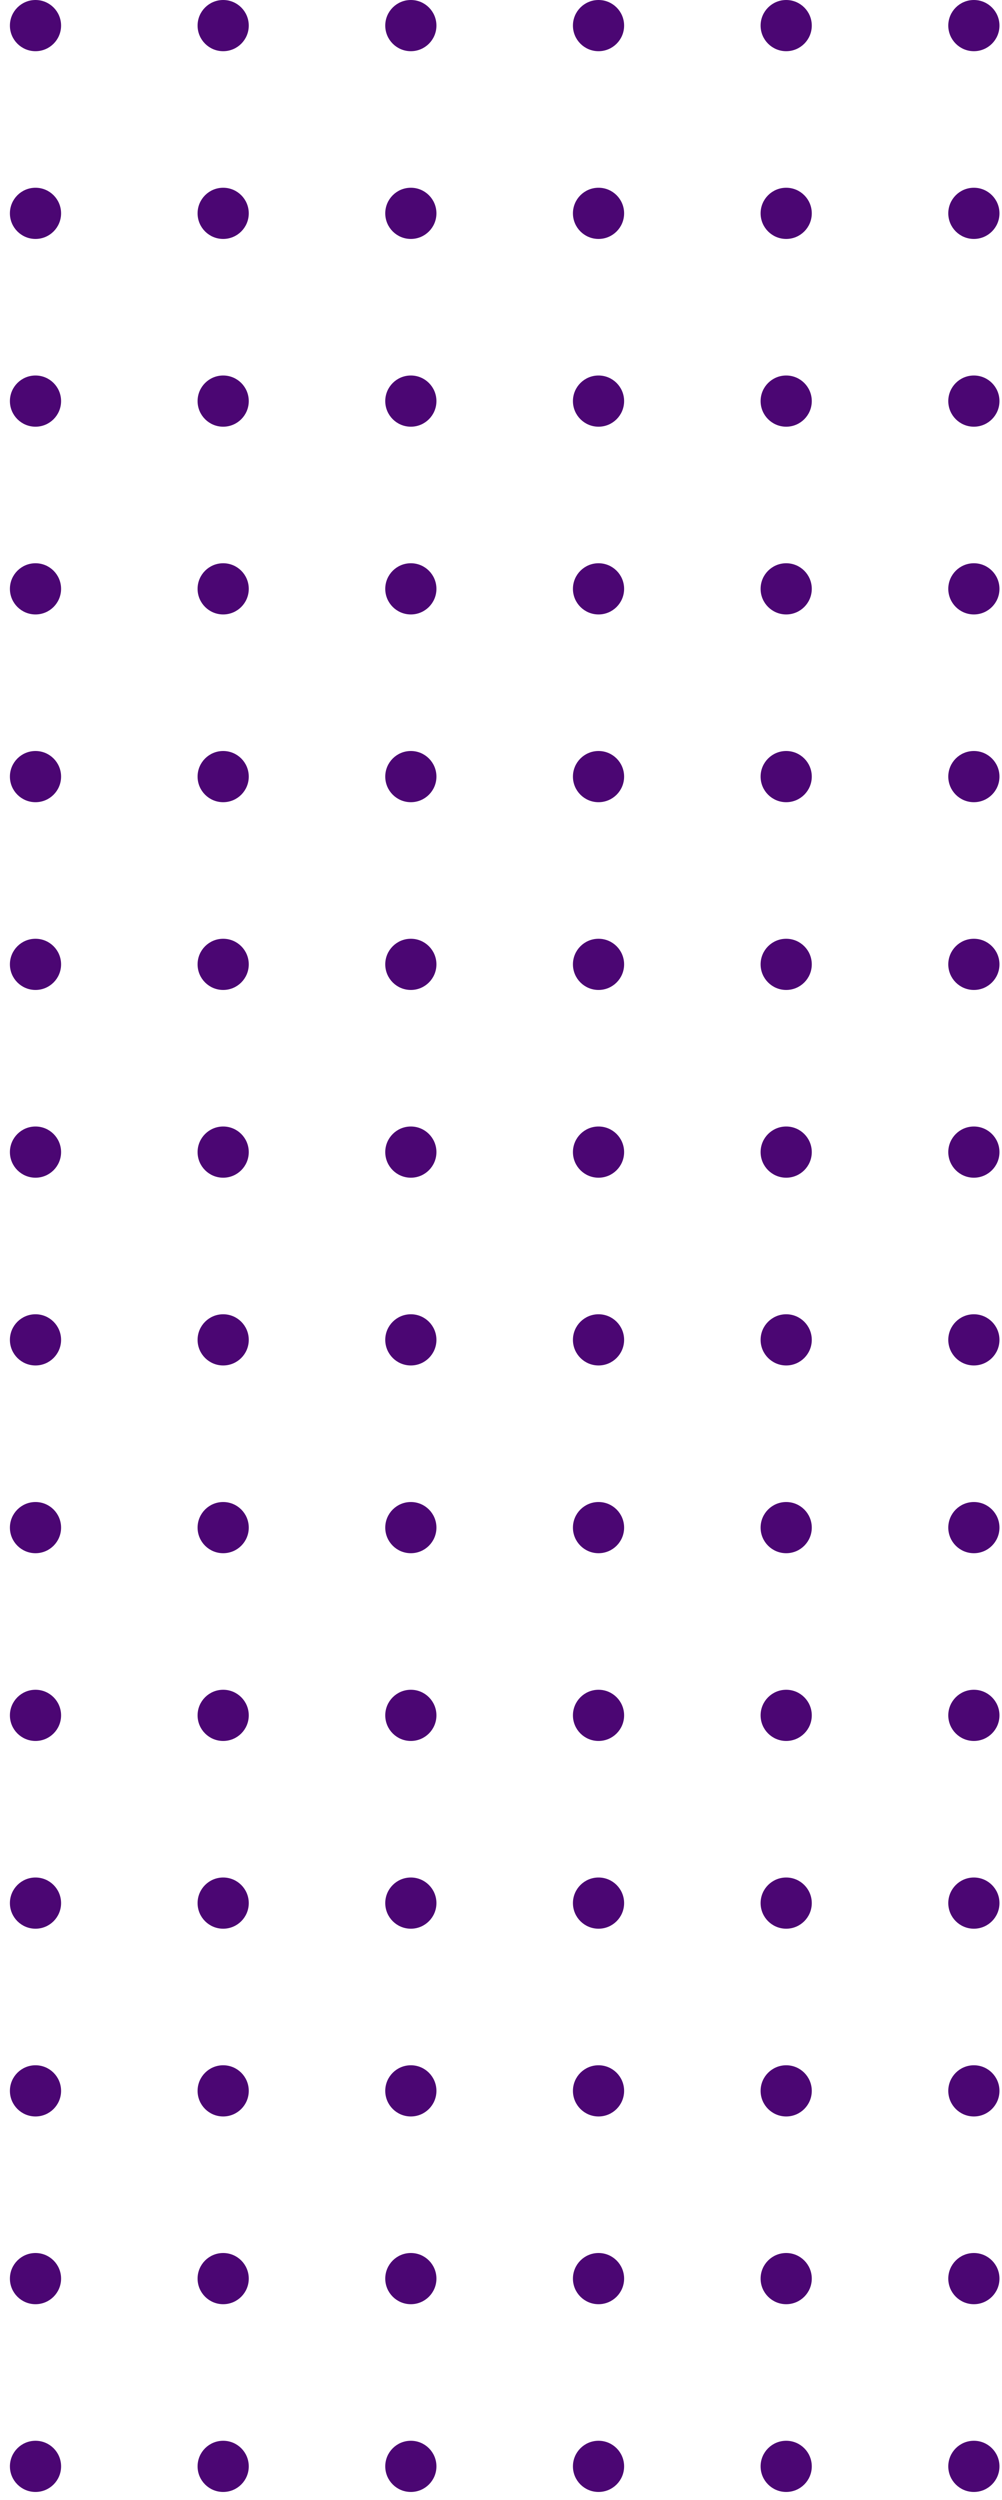 <svg width="85" height="212" viewBox="0 0 85 212" fill="none" xmlns="http://www.w3.org/2000/svg">
<circle cx="34.852" cy="145.456" r="2.171" transform="rotate(-90 34.852 145.456)" fill="#4B0673"/>
<circle cx="34.852" cy="65.853" r="2.171" transform="rotate(-90 34.852 65.853)" fill="#4B0673"/>
<circle cx="34.852" cy="209.138" r="2.171" transform="rotate(-90 34.852 209.138)" fill="#4B0673"/>
<circle cx="34.852" cy="129.536" r="2.171" transform="rotate(-90 34.852 129.536)" fill="#4B0673"/>
<circle cx="34.852" cy="49.932" r="2.171" transform="rotate(-90 34.852 49.932)" fill="#4B0673"/>
<circle cx="34.852" cy="193.217" r="2.171" transform="rotate(-90 34.852 193.217)" fill="#4B0673"/>
<circle cx="34.852" cy="113.615" r="2.171" transform="rotate(-90 34.852 113.615)" fill="#4B0673"/>
<circle cx="34.852" cy="34.012" r="2.171" transform="rotate(-90 34.852 34.012)" fill="#4B0673"/>
<circle cx="34.852" cy="177.297" r="2.171" transform="rotate(-90 34.852 177.297)" fill="#4B0673"/>
<circle cx="34.852" cy="97.694" r="2.171" transform="rotate(-90 34.852 97.694)" fill="#4B0673"/>
<circle cx="34.852" cy="18.091" r="2.171" transform="rotate(-90 34.852 18.091)" fill="#4B0673"/>
<circle cx="34.852" cy="161.376" r="2.171" transform="rotate(-90 34.852 161.376)" fill="#4B0673"/>
<circle cx="34.852" cy="81.774" r="2.171" transform="rotate(-90 34.852 81.774)" fill="#4B0673"/>
<circle cx="34.852" cy="2.171" r="2.171" transform="rotate(-90 34.852 2.171)" fill="#4B0673"/>
<circle cx="66.693" cy="145.456" r="2.171" transform="rotate(-90 66.693 145.456)" fill="#4B0673"/>
<circle cx="66.693" cy="65.853" r="2.171" transform="rotate(-90 66.693 65.853)" fill="#4B0673"/>
<circle cx="66.693" cy="209.138" r="2.171" transform="rotate(-90 66.693 209.138)" fill="#4B0673"/>
<circle cx="66.693" cy="129.536" r="2.171" transform="rotate(-90 66.693 129.536)" fill="#4B0673"/>
<circle cx="66.693" cy="49.932" r="2.171" transform="rotate(-90 66.693 49.932)" fill="#4B0673"/>
<circle cx="66.693" cy="193.217" r="2.171" transform="rotate(-90 66.693 193.217)" fill="#4B0673"/>
<circle cx="66.693" cy="113.615" r="2.171" transform="rotate(-90 66.693 113.615)" fill="#4B0673"/>
<circle cx="66.693" cy="34.012" r="2.171" transform="rotate(-90 66.693 34.012)" fill="#4B0673"/>
<circle cx="66.693" cy="177.297" r="2.171" transform="rotate(-90 66.693 177.297)" fill="#4B0673"/>
<circle cx="66.693" cy="97.694" r="2.171" transform="rotate(-90 66.693 97.694)" fill="#4B0673"/>
<circle cx="66.693" cy="18.091" r="2.171" transform="rotate(-90 66.693 18.091)" fill="#4B0673"/>
<circle cx="66.693" cy="161.376" r="2.171" transform="rotate(-90 66.693 161.376)" fill="#4B0673"/>
<circle cx="66.693" cy="81.774" r="2.171" transform="rotate(-90 66.693 81.774)" fill="#4B0673"/>
<circle cx="66.693" cy="2.171" r="2.171" transform="rotate(-90 66.693 2.171)" fill="#4B0673"/>
<circle cx="50.773" cy="145.456" r="2.171" transform="rotate(-90 50.773 145.456)" fill="#4B0673"/>
<circle cx="50.773" cy="65.853" r="2.171" transform="rotate(-90 50.773 65.853)" fill="#4B0673"/>
<circle cx="50.773" cy="209.138" r="2.171" transform="rotate(-90 50.773 209.138)" fill="#4B0673"/>
<circle cx="50.773" cy="129.536" r="2.171" transform="rotate(-90 50.773 129.536)" fill="#4B0673"/>
<circle cx="50.773" cy="49.932" r="2.171" transform="rotate(-90 50.773 49.932)" fill="#4B0673"/>
<circle cx="50.773" cy="193.217" r="2.171" transform="rotate(-90 50.773 193.217)" fill="#4B0673"/>
<circle cx="50.773" cy="113.615" r="2.171" transform="rotate(-90 50.773 113.615)" fill="#4B0673"/>
<circle cx="50.773" cy="34.012" r="2.171" transform="rotate(-90 50.773 34.012)" fill="#4B0673"/>
<circle cx="50.773" cy="177.297" r="2.171" transform="rotate(-90 50.773 177.297)" fill="#4B0673"/>
<circle cx="50.773" cy="97.694" r="2.171" transform="rotate(-90 50.773 97.694)" fill="#4B0673"/>
<circle cx="50.773" cy="18.091" r="2.171" transform="rotate(-90 50.773 18.091)" fill="#4B0673"/>
<circle cx="50.773" cy="161.376" r="2.171" transform="rotate(-90 50.773 161.376)" fill="#4B0673"/>
<circle cx="50.773" cy="81.774" r="2.171" transform="rotate(-90 50.773 81.774)" fill="#4B0673"/>
<circle cx="50.773" cy="2.171" r="2.171" transform="rotate(-90 50.773 2.171)" fill="#4B0673"/>
<circle cx="82.614" cy="145.456" r="2.171" transform="rotate(-90 82.614 145.456)" fill="#4B0673"/>
<circle cx="82.614" cy="65.853" r="2.171" transform="rotate(-90 82.614 65.853)" fill="#4B0673"/>
<circle cx="82.614" cy="209.138" r="2.171" transform="rotate(-90 82.614 209.138)" fill="#4B0673"/>
<circle cx="82.614" cy="129.536" r="2.171" transform="rotate(-90 82.614 129.536)" fill="#4B0673"/>
<circle cx="82.614" cy="49.932" r="2.171" transform="rotate(-90 82.614 49.932)" fill="#4B0673"/>
<circle cx="82.614" cy="193.217" r="2.171" transform="rotate(-90 82.614 193.217)" fill="#4B0673"/>
<circle cx="82.614" cy="113.615" r="2.171" transform="rotate(-90 82.614 113.615)" fill="#4B0673"/>
<circle cx="82.614" cy="34.012" r="2.171" transform="rotate(-90 82.614 34.012)" fill="#4B0673"/>
<circle cx="82.614" cy="177.297" r="2.171" transform="rotate(-90 82.614 177.297)" fill="#4B0673"/>
<circle cx="82.614" cy="97.694" r="2.171" transform="rotate(-90 82.614 97.694)" fill="#4B0673"/>
<circle cx="82.614" cy="18.091" r="2.171" transform="rotate(-90 82.614 18.091)" fill="#4B0673"/>
<circle cx="82.614" cy="161.376" r="2.171" transform="rotate(-90 82.614 161.376)" fill="#4B0673"/>
<circle cx="82.614" cy="81.774" r="2.171" transform="rotate(-90 82.614 81.774)" fill="#4B0673"/>
<circle cx="82.614" cy="2.171" r="2.171" transform="rotate(-90 82.614 2.171)" fill="#4B0673"/>
<circle cx="3.011" cy="145.456" r="2.171" transform="rotate(-90 3.011 145.456)" fill="#4B0673"/>
<circle cx="3.011" cy="65.853" r="2.171" transform="rotate(-90 3.011 65.853)" fill="#4B0673"/>
<circle cx="3.012" cy="209.138" r="2.171" transform="rotate(-90 3.012 209.138)" fill="#4B0673"/>
<circle cx="3.011" cy="129.536" r="2.171" transform="rotate(-90 3.011 129.536)" fill="#4B0673"/>
<circle cx="3.011" cy="49.932" r="2.171" transform="rotate(-90 3.011 49.932)" fill="#4B0673"/>
<circle cx="3.011" cy="193.217" r="2.171" transform="rotate(-90 3.011 193.217)" fill="#4B0673"/>
<circle cx="3.011" cy="113.615" r="2.171" transform="rotate(-90 3.011 113.615)" fill="#4B0673"/>
<circle cx="3.011" cy="34.012" r="2.171" transform="rotate(-90 3.011 34.012)" fill="#4B0673"/>
<circle cx="3.011" cy="177.297" r="2.171" transform="rotate(-90 3.011 177.297)" fill="#4B0673"/>
<circle cx="3.011" cy="97.694" r="2.171" transform="rotate(-90 3.011 97.694)" fill="#4B0673"/>
<circle cx="3.011" cy="18.091" r="2.171" transform="rotate(-90 3.011 18.091)" fill="#4B0673"/>
<circle cx="3.011" cy="161.376" r="2.171" transform="rotate(-90 3.011 161.376)" fill="#4B0673"/>
<circle cx="3.011" cy="81.774" r="2.171" transform="rotate(-90 3.011 81.774)" fill="#4B0673"/>
<circle cx="3.011" cy="2.171" r="2.171" transform="rotate(-90 3.011 2.171)" fill="#4B0673"/>
<circle cx="18.932" cy="145.456" r="2.171" transform="rotate(-90 18.932 145.456)" fill="#4B0673"/>
<circle cx="18.932" cy="65.853" r="2.171" transform="rotate(-90 18.932 65.853)" fill="#4B0673"/>
<circle cx="18.932" cy="209.138" r="2.171" transform="rotate(-90 18.932 209.138)" fill="#4B0673"/>
<circle cx="18.932" cy="129.536" r="2.171" transform="rotate(-90 18.932 129.536)" fill="#4B0673"/>
<circle cx="18.932" cy="49.932" r="2.171" transform="rotate(-90 18.932 49.932)" fill="#4B0673"/>
<circle cx="18.932" cy="193.217" r="2.171" transform="rotate(-90 18.932 193.217)" fill="#4B0673"/>
<circle cx="18.932" cy="113.615" r="2.171" transform="rotate(-90 18.932 113.615)" fill="#4B0673"/>
<circle cx="18.932" cy="34.012" r="2.171" transform="rotate(-90 18.932 34.012)" fill="#4B0673"/>
<circle cx="18.932" cy="177.297" r="2.171" transform="rotate(-90 18.932 177.297)" fill="#4B0673"/>
<circle cx="18.932" cy="97.694" r="2.171" transform="rotate(-90 18.932 97.694)" fill="#4B0673"/>
<circle cx="18.932" cy="18.091" r="2.171" transform="rotate(-90 18.932 18.091)" fill="#4B0673"/>
<circle cx="18.932" cy="161.376" r="2.171" transform="rotate(-90 18.932 161.376)" fill="#4B0673"/>
<circle cx="18.932" cy="81.774" r="2.171" transform="rotate(-90 18.932 81.774)" fill="#4B0673"/>
<circle cx="18.932" cy="2.171" r="2.171" transform="rotate(-90 18.932 2.171)" fill="#4B0673"/>
</svg>
